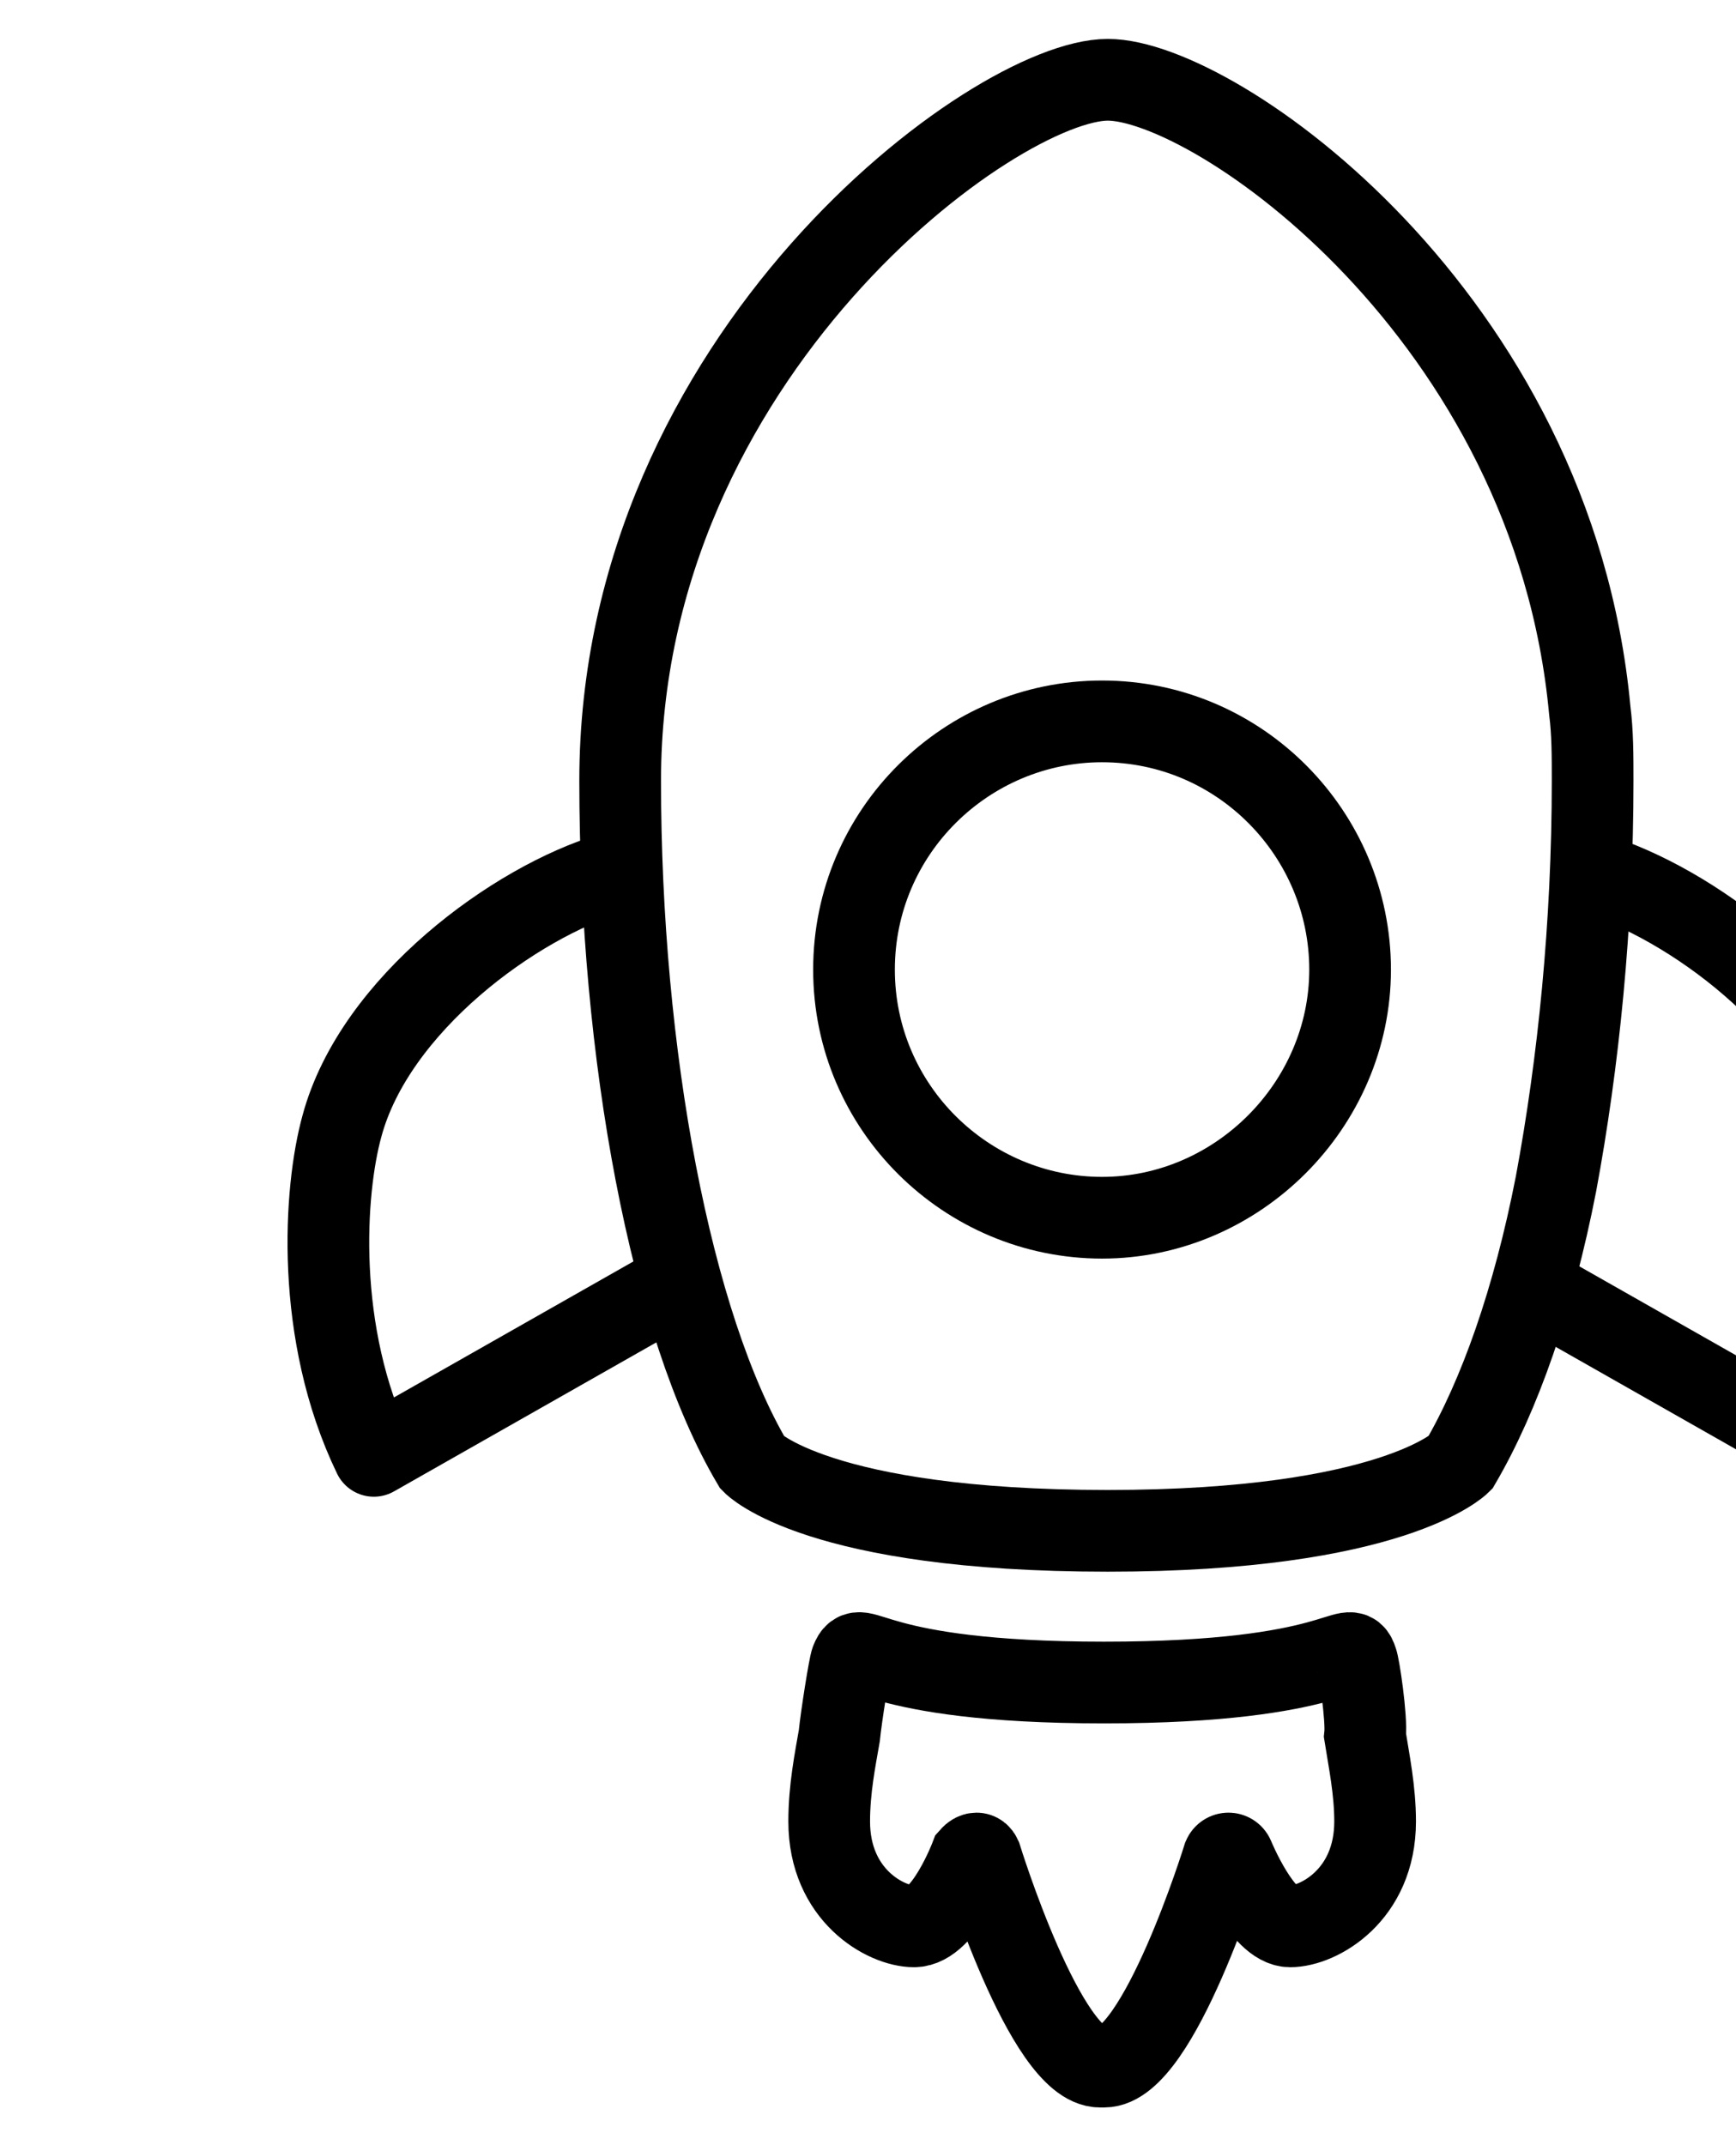 <svg xmlns="http://www.w3.org/2000/svg" width="17" height="21" viewBox="0 0 13 21" fill="none">
  <path d="M8.792 7.062C7.467 7.062 6.363 8.139 6.363 9.492C6.363 10.844 7.467 11.921 8.792 11.921C10.117 11.921 11.221 10.816 11.221 9.492C11.221 8.167 10.144 7.062 8.792 7.062Z" stroke="currentColor" stroke-width="0.8"/>
  <path d="M8.848 0.781C7.744 0.781 4.073 3.476 4.073 7.644C4.073 10.321 4.57 12.971 5.37 14.323C5.37 14.323 6.005 14.986 8.848 14.986C11.636 14.986 12.298 14.323 12.298 14.323C12.685 13.661 13.016 12.723 13.237 11.591C13.458 10.404 13.596 9.051 13.596 7.644C13.596 7.395 13.596 7.174 13.568 6.954C13.209 3.089 9.897 0.781 8.848 0.781Z" stroke="currentColor" stroke-width="0.8"/>
  <path d="M11.287 16.255C11.208 16.009 11.149 16.471 8.812 16.471C6.476 16.471 6.436 16.009 6.337 16.255C6.318 16.298 6.238 16.804 6.219 16.992C6.179 17.223 6.12 17.513 6.12 17.831C6.12 18.554 6.674 18.858 6.951 18.858C7.248 18.858 7.506 18.178 7.506 18.178C7.545 18.134 7.585 18.134 7.605 18.178C7.605 18.178 8.238 20.231 8.773 20.231H8.793H8.812C9.347 20.231 9.981 18.178 9.981 18.178C10 18.134 10.06 18.134 10.079 18.178C10.079 18.178 10.357 18.858 10.634 18.858C10.911 18.858 11.466 18.554 11.466 17.831C11.466 17.527 11.406 17.238 11.367 16.992C11.386 16.819 11.307 16.298 11.287 16.255Z" stroke="currentColor" stroke-width="0.8"/>
  <path d="M3.988 8.549C3.046 8.829 1.67 9.832 1.349 11.022C1.174 11.653 1.081 13.052 1.661 14.252L4.454 12.666" stroke="currentColor" stroke-width="0.8" stroke-linejoin="round"/>
  <path d="M13.596 8.549C14.538 8.829 15.914 9.832 16.235 11.022C16.41 11.653 16.503 13.052 15.923 14.252L13.13 12.666" stroke="currentColor" stroke-width="0.8" stroke-linejoin="round"/>
</svg>